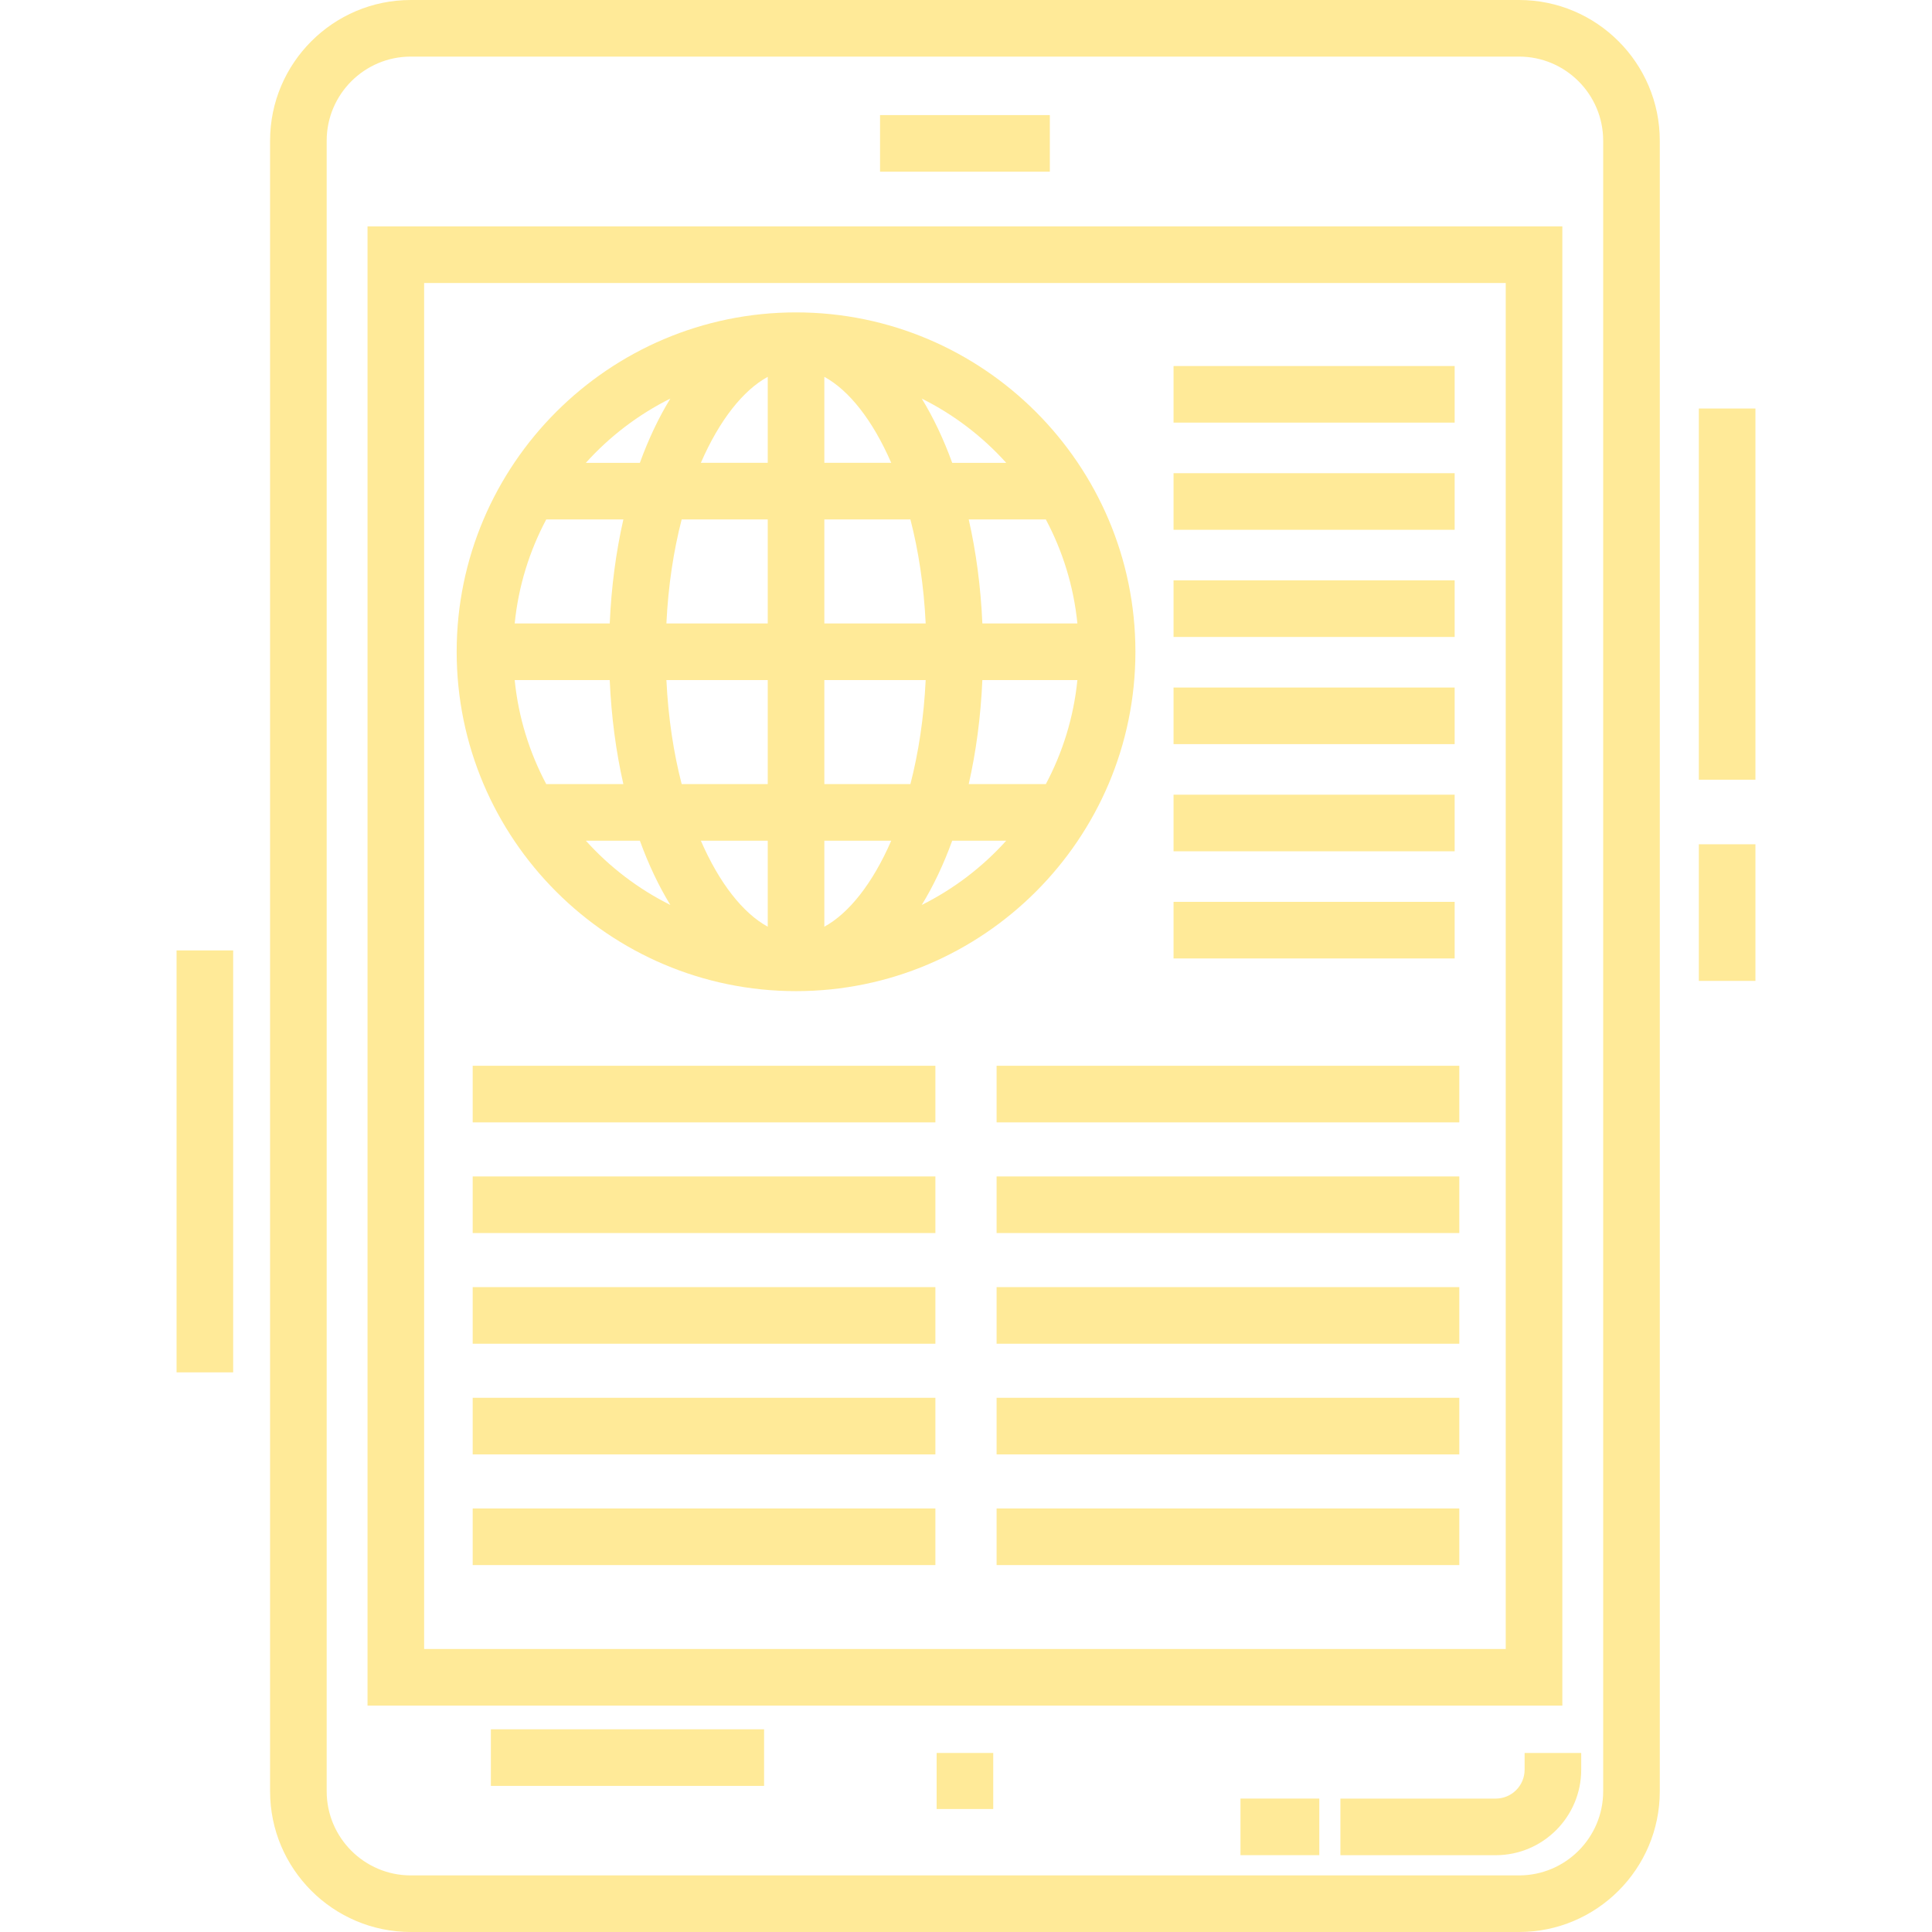 <?xml version="1.0"?>
<svg xmlns="http://www.w3.org/2000/svg" xmlns:xlink="http://www.w3.org/1999/xlink" xmlns:svgjs="http://svgjs.com/svgjs" version="1.1" width="512" height="512" x="0" y="0" viewBox="0 0 512 512" style="enable-background:new 0 0 512 512" xml:space="preserve" class=""><g>
<g xmlns="http://www.w3.org/2000/svg">
	<g>
		<path d="M210.959,82.787c-49.591,0-89.937,40.345-89.937,89.937s40.346,89.937,89.937,89.937s89.937-40.345,89.937-89.937    S260.55,82.787,210.959,82.787z M203.459,99.866v22.789h-17.723C190.63,111.368,196.949,103.408,203.459,99.866z M203.459,137.655    v27.57h-26.855c0.481-10.076,1.92-19.338,4.046-27.57H203.459z M177.645,105.628c-3.072,5.015-5.785,10.732-8.072,17.027h-14.311    C161.555,115.662,169.144,109.865,177.645,105.628z M144.763,137.655h20.435c-1.944,8.558-3.188,17.822-3.612,27.57h-25.187    C137.385,155.346,140.306,146.033,144.763,137.655z M144.762,207.795c-4.456-8.379-7.377-17.692-8.363-27.57h25.186    c0.424,9.748,1.668,19.011,3.612,27.57H144.762z M155.262,222.794h14.311c2.286,6.295,4.999,12.013,8.072,17.027    C169.144,235.584,161.555,229.787,155.262,222.794z M203.459,245.583c-6.511-3.542-12.83-11.502-17.723-22.789h17.723V245.583z     M203.46,207.794L203.46,207.794h-22.809c-2.126-8.232-3.565-17.494-4.046-27.57h26.855V207.794z M277.157,137.655    c4.457,8.378,7.378,17.692,8.364,27.57h-25.186c-0.424-9.748-1.668-19.011-3.612-27.57H277.157z M266.657,122.655h-14.311    c-2.286-6.295-4.999-12.012-8.071-17.027C252.775,109.866,260.364,115.662,266.657,122.655z M218.459,99.866    c6.511,3.542,12.83,11.502,17.724,22.789h-17.724V99.866z M218.459,137.655h22.809c2.126,8.232,3.565,17.494,4.046,27.57h-26.855    V137.655z M218.459,245.583v-22.789h17.724C231.289,234.081,224.97,242.041,218.459,245.583z M218.459,207.795v-27.57h26.855    c-0.481,10.076-1.92,19.338-4.046,27.57H218.459z M244.275,239.821c3.072-5.014,5.785-10.732,8.071-17.027h14.311    C260.364,229.787,252.775,235.583,244.275,239.821z M277.157,207.794h-20.435c1.944-8.558,3.188-17.822,3.612-27.57h25.186    C284.534,190.103,281.613,199.416,277.157,207.794z" fill="#ffea98" data-original="#000000" style="" class=""/>
	</g>
</g>
<g xmlns="http://www.w3.org/2000/svg">
	<g>
		<rect x="248.219" y="464.55" width="15" height="14.855" fill="#ffea98" data-original="#000000" style="" class=""/>
	</g>
</g>
<g xmlns="http://www.w3.org/2000/svg">
	<g>
		<path d="M402.575,0H108.859C88.3,0,71.574,16.726,71.574,37.285v437.43C71.574,495.274,88.3,512,108.859,512h293.716    c20.559,0,37.285-16.726,37.285-37.285V37.285C439.86,16.726,423.134,0,402.575,0z M424.86,474.715    c0,12.288-9.997,22.285-22.285,22.285H108.859c-12.288,0-22.285-9.997-22.285-22.285V37.285C86.574,24.997,96.571,15,108.859,15    h293.716c12.288,0,22.285,9.997,22.285,22.285V474.715z" fill="#ffea98" data-original="#000000" style="" class=""/>
	</g>
</g>
<g xmlns="http://www.w3.org/2000/svg">
	<g>
		<path d="M97.397,60v392h316.64V60H97.397z M399.037,437h-286.64V75h286.64V437z" fill="#ffea98" data-original="#000000" style="" class=""/>
	</g>
</g>
<g xmlns="http://www.w3.org/2000/svg">
	<g>
		<rect x="233.219" y="30.5" width="45" height="15" fill="#ffea98" data-original="#000000" style="" class=""/>
	</g>
</g>
<g xmlns="http://www.w3.org/2000/svg">
	<g>
		<path d="M404.037,464.551v4.444c0,4.218-3.432,7.65-7.65,7.65h-41.169v15h41.169c12.489,0,22.65-10.161,22.65-22.65v-4.444    H404.037z" fill="#ffea98" data-original="#000000" style="" class=""/>
	</g>
</g>
<g xmlns="http://www.w3.org/2000/svg">
	<g>
		<rect x="328.739" y="476.64" width="20.89" height="15" fill="#ffea98" data-original="#000000" style="" class=""/>
	</g>
</g>
<g xmlns="http://www.w3.org/2000/svg">
	<g>
		<rect x="130.089" y="458.28" width="72.4" height="15" fill="#ffea98" data-original="#000000" style="" class=""/>
	</g>
</g>
<g xmlns="http://www.w3.org/2000/svg">
	<g>
		<rect x="450.209" y="108.26" width="15" height="98.37" fill="#ffea98" data-original="#000000" style="" class=""/>
	</g>
</g>
<g xmlns="http://www.w3.org/2000/svg">
	<g>
		<rect x="450.209" y="223.74" width="15" height="36.21" fill="#ffea98" data-original="#000000" style="" class=""/>
	</g>
</g>
<g xmlns="http://www.w3.org/2000/svg">
	<g>
		<rect x="46.791" y="251.87" width="15" height="111.82" fill="#ffea98" data-original="#000000" style="" class=""/>
	</g>
</g>
<g xmlns="http://www.w3.org/2000/svg">
	<g>
		<rect x="310.999" y="97" width="74.5" height="15" fill="#ffea98" data-original="#000000" style="" class=""/>
	</g>
</g>
<g xmlns="http://www.w3.org/2000/svg">
	<g>
		<rect x="310.999" y="125.4" width="74.5" height="15" fill="#ffea98" data-original="#000000" style="" class=""/>
	</g>
</g>
<g xmlns="http://www.w3.org/2000/svg">
	<g>
		<rect x="310.999" y="153.8" width="74.5" height="15" fill="#ffea98" data-original="#000000" style="" class=""/>
	</g>
</g>
<g xmlns="http://www.w3.org/2000/svg">
	<g>
		<rect x="310.999" y="182.2" width="74.5" height="15" fill="#ffea98" data-original="#000000" style="" class=""/>
	</g>
</g>
<g xmlns="http://www.w3.org/2000/svg">
	<g>
		<rect x="310.999" y="210.6" width="74.5" height="15" fill="#ffea98" data-original="#000000" style="" class=""/>
	</g>
</g>
<g xmlns="http://www.w3.org/2000/svg">
	<g>
		<rect x="310.999" y="239" width="74.5" height="15" fill="#ffea98" data-original="#000000" style="" class=""/>
	</g>
</g>
<g xmlns="http://www.w3.org/2000/svg">
	<g>
		<rect x="125.269" y="282.44" width="122.62" height="15" fill="#ffea98" data-original="#000000" style="" class=""/>
	</g>
</g>
<g xmlns="http://www.w3.org/2000/svg">
	<g>
		<rect x="264.109" y="282.44" width="122.62" height="15" fill="#ffea98" data-original="#000000" style="" class=""/>
	</g>
</g>
<g xmlns="http://www.w3.org/2000/svg">
	<g>
		<rect x="125.269" y="311.77" width="122.62" height="15" fill="#ffea98" data-original="#000000" style="" class=""/>
	</g>
</g>
<g xmlns="http://www.w3.org/2000/svg">
	<g>
		<rect x="264.109" y="311.77" width="122.62" height="15" fill="#ffea98" data-original="#000000" style="" class=""/>
	</g>
</g>
<g xmlns="http://www.w3.org/2000/svg">
	<g>
		<rect x="125.269" y="341.1" width="122.62" height="15" fill="#ffea98" data-original="#000000" style="" class=""/>
	</g>
</g>
<g xmlns="http://www.w3.org/2000/svg">
	<g>
		<rect x="264.109" y="341.1" width="122.62" height="15" fill="#ffea98" data-original="#000000" style="" class=""/>
	</g>
</g>
<g xmlns="http://www.w3.org/2000/svg">
	<g>
		<rect x="125.269" y="370.43" width="122.62" height="15" fill="#ffea98" data-original="#000000" style="" class=""/>
	</g>
</g>
<g xmlns="http://www.w3.org/2000/svg">
	<g>
		<rect x="264.109" y="370.43" width="122.62" height="15" fill="#ffea98" data-original="#000000" style="" class=""/>
	</g>
</g>
<g xmlns="http://www.w3.org/2000/svg">
	<g>
		<rect x="125.269" y="399.76" width="122.62" height="15" fill="#ffea98" data-original="#000000" style="" class=""/>
	</g>
</g>
<g xmlns="http://www.w3.org/2000/svg">
	<g>
		<rect x="264.109" y="399.76" width="122.62" height="15" fill="#ffea98" data-original="#000000" style="" class=""/>
	</g>
</g>
<g xmlns="http://www.w3.org/2000/svg">
</g>
<g xmlns="http://www.w3.org/2000/svg">
</g>
<g xmlns="http://www.w3.org/2000/svg">
</g>
<g xmlns="http://www.w3.org/2000/svg">
</g>
<g xmlns="http://www.w3.org/2000/svg">
</g>
<g xmlns="http://www.w3.org/2000/svg">
</g>
<g xmlns="http://www.w3.org/2000/svg">
</g>
<g xmlns="http://www.w3.org/2000/svg">
</g>
<g xmlns="http://www.w3.org/2000/svg">
</g>
<g xmlns="http://www.w3.org/2000/svg">
</g>
<g xmlns="http://www.w3.org/2000/svg">
</g>
<g xmlns="http://www.w3.org/2000/svg">
</g>
<g xmlns="http://www.w3.org/2000/svg">
</g>
<g xmlns="http://www.w3.org/2000/svg">
</g>
<g xmlns="http://www.w3.org/2000/svg">
</g>
</g></svg>

